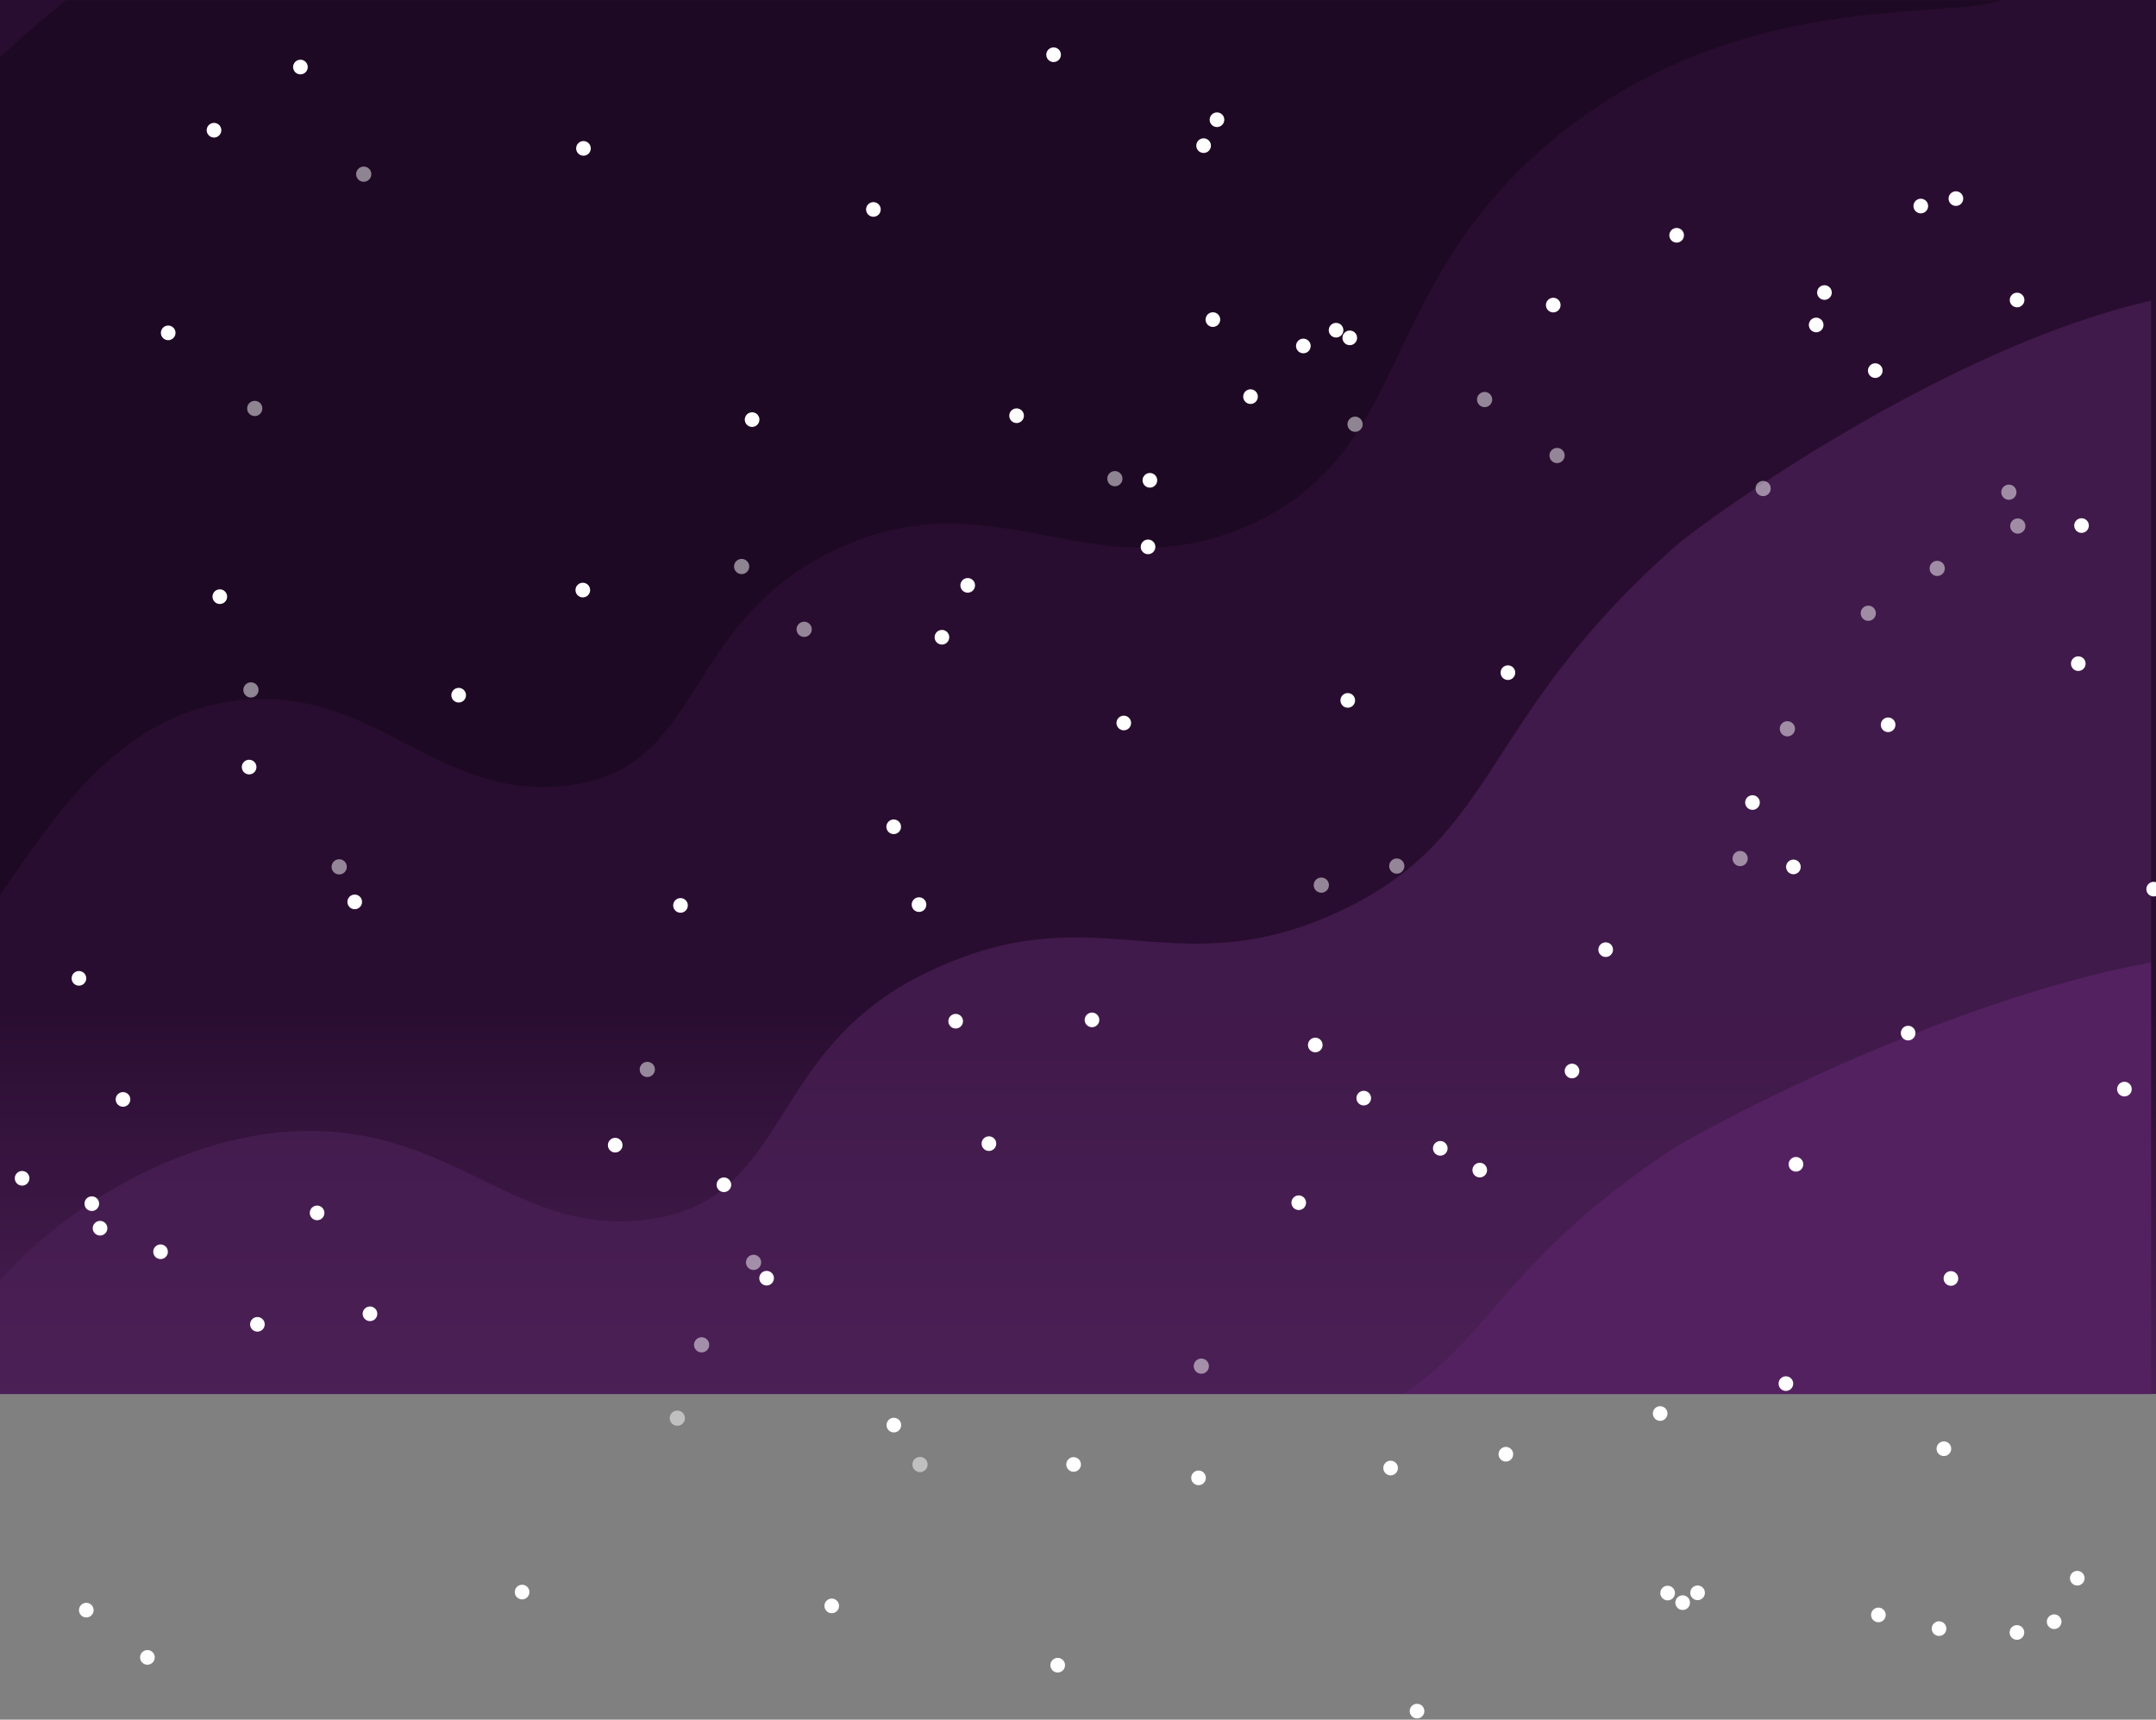 <svg width="1728" height="1378" viewBox="0 0 1728 1378" fill="none" xmlns="http://www.w3.org/2000/svg">
<rect x="0" y="0" width="1728" height="1378" fill="#808080" stroke="none"/>
<rect width="1728" height="1117" fill="url(#paint0_linear_142_6)"/>
<mask id="mask0_142_6" style="mask-type:alpha" maskUnits="userSpaceOnUse" x="-4" y="0" width="1728" height="1117">
<rect x="-4" width="1728" height="1117" fill="#D9D9D9"/>
</mask>
<g mask="url(#mask0_142_6)">
<path d="M1949.97 536.603C1938.23 507.034 2007.54 283.056 1865 239.458C1685.57 184.583 1370.01 413.781 1343.23 437.362C1184.16 577.506 1202.47 671.508 1071 731.458C936.379 792.852 875.957 711.334 736.497 782.449C615.499 844.158 631.547 959.063 524.478 976.419C413.776 994.373 365.7 900.274 235.77 906.5C94.642 913.266 -59.603 1046 -48.427 1141.07C-30.608 1292.57 408.025 1354.58 684.62 1393.68C1199.4 1466.46 1456.79 1502.86 1677.05 1339.55C1921.08 1158.64 2052.33 794.561 1949.97 536.603Z" fill="#4B2056" fill-opacity="0.7"/>
<path d="M1965.87 997.641C1953.76 974.841 2025.25 802.139 1878.22 768.522C1693.15 726.209 1367.66 902.937 1340.04 921.119C1175.96 1029.18 1194.85 1101.66 1059.24 1147.89C920.384 1195.23 858.06 1132.37 714.213 1187.2C589.408 1234.79 605.961 1323.39 495.522 1336.77C381.337 1350.61 331.748 1278.06 197.73 1282.86C52.161 1288.07 -106.936 1390.42 -95.409 1463.73C-77.029 1580.54 375.405 1628.36 660.703 1658.51C1191.68 1714.63 1457.17 1742.69 1684.36 1616.77C1936.07 1477.27 2071.45 1196.54 1965.87 997.641Z" fill="#532160"/>
<path d="M461.212 628.594C563.212 612.048 547.924 502.587 663.194 443.795C796.051 376.032 874.448 478.638 1002.7 420.158C1132.45 360.99 1101.63 233.403 1241.21 115.025C1409.7 -27.894 1608.93 27.159 1612.94 -9.607C1621.1 -84.698 803.55 -440.78 194.477 -93.25C106.099 -42.817 -95.034 75.776 -166.512 304.282C-234.445 521.464 -164.74 772.232 -84.57 785.458C-7.494 798.168 30.839 583.307 186.172 561.98C302.312 546.036 350.218 646.59 461.212 628.594Z" fill="#150718" fill-opacity="0.5"/>
</g>
<g opacity="0.5">
<path d="M291.514 145.657C294.882 145.657 297.612 142.927 297.612 139.56C297.612 136.193 294.882 133.464 291.514 133.464C288.146 133.464 285.416 136.193 285.416 139.56C285.416 142.927 288.146 145.657 291.514 145.657Z" fill="white"/>
<path d="M210.144 328.529C210.82 325.231 208.694 322.009 205.395 321.333C202.096 320.657 198.873 322.783 198.197 326.082C197.521 329.38 199.647 332.602 202.947 333.278C206.246 333.954 209.468 331.828 210.144 328.529Z" fill="white"/>
<path d="M207.223 552.845C207.223 556.207 204.488 558.942 201.126 558.942C197.763 558.942 195.028 556.207 195.028 552.845C195.028 549.483 197.763 546.749 201.126 546.749C204.488 546.749 207.223 549.483 207.223 552.845Z" fill="white"/>
<path d="M277.957 694.62C277.957 697.982 275.222 700.717 271.859 700.717C268.497 700.717 265.762 697.982 265.762 694.62C265.762 691.258 268.497 688.523 271.859 688.523C275.222 688.523 277.957 691.258 277.957 694.62Z" fill="white"/>
<path d="M523.112 861.267C525.493 858.886 525.493 855.026 523.112 852.645C520.731 850.264 516.87 850.264 514.488 852.645C512.107 855.026 512.107 858.886 514.488 861.267C516.87 863.648 520.731 863.648 523.112 861.267Z" fill="white"/>
<path d="M608.286 1015.85C610.668 1013.47 610.668 1009.61 608.286 1007.23C605.905 1004.85 602.044 1004.85 599.663 1007.23C597.282 1009.61 597.282 1013.47 599.663 1015.85C602.044 1018.23 605.905 1018.23 608.286 1015.85Z" fill="white"/>
<path d="M568.269 1079.02C569.04 1075.75 567.008 1072.46 563.73 1071.69C560.452 1070.92 557.169 1072.95 556.397 1076.23C555.626 1079.51 557.658 1082.79 560.937 1083.56C564.215 1084.33 567.497 1082.3 568.269 1079.02Z" fill="white"/>
<path d="M542.859 1142.5C546.227 1142.5 548.957 1139.77 548.957 1136.4C548.957 1133.03 546.227 1130.3 542.859 1130.3C539.491 1130.3 536.761 1133.03 536.761 1136.4C536.761 1139.77 539.491 1142.5 542.859 1142.5Z" fill="white"/>
<path d="M738.11 1179.57C741.453 1179.16 743.829 1176.12 743.417 1172.78C743.005 1169.43 739.962 1167.06 736.62 1167.47C733.277 1167.88 730.901 1170.92 731.313 1174.27C731.725 1177.61 734.768 1179.98 738.11 1179.57Z" fill="white"/>
<path d="M968.931 1094.71C968.931 1098.07 966.196 1100.8 962.833 1100.8C959.471 1100.8 956.735 1098.07 956.735 1094.71C956.735 1091.34 959.471 1088.61 962.833 1088.61C966.196 1088.61 968.931 1091.34 968.931 1094.71Z" fill="white"/>
<path d="M1059.01 715.361C1062.38 715.361 1065.11 712.631 1065.11 709.264C1065.11 705.897 1062.38 703.167 1059.01 703.167C1055.64 703.167 1052.91 705.897 1052.91 709.264C1052.91 712.631 1055.64 715.361 1059.01 715.361Z" fill="white"/>
<path d="M1090.38 344.256C1092.76 341.875 1092.76 338.015 1090.38 335.634C1088 333.253 1084.14 333.253 1081.76 335.634C1079.37 338.015 1079.37 341.875 1081.76 344.256C1084.14 346.637 1088 346.637 1090.38 344.256Z" fill="white"/>
<path d="M1195.99 320.153C1195.99 323.515 1193.26 326.249 1189.89 326.249C1186.53 326.249 1183.8 323.515 1183.8 320.153C1183.8 316.791 1186.53 314.056 1189.89 314.056C1193.26 314.056 1195.99 316.791 1195.99 320.153Z" fill="white"/>
<path d="M1419.21 391.872C1419.45 388.513 1416.92 385.597 1413.56 385.358C1410.2 385.119 1407.28 387.648 1407.04 391.006C1406.81 394.365 1409.33 397.281 1412.69 397.52C1416.05 397.759 1418.97 395.23 1419.21 391.872Z" fill="white"/>
<path d="M1438.65 583.992C1438.65 587.354 1435.91 590.088 1432.55 590.088C1429.19 590.088 1426.45 587.354 1426.45 583.992C1426.45 580.63 1429.19 577.895 1432.55 577.895C1435.91 577.895 1438.65 580.63 1438.65 583.992Z" fill="white"/>
<path d="M648.836 508.592C651.217 506.211 651.217 502.351 648.836 499.97C646.455 497.589 642.594 497.589 640.212 499.97C637.831 502.351 637.831 506.211 640.212 508.592C642.594 510.973 646.455 510.973 648.836 508.592Z" fill="white"/>
<path d="M600.509 453.949C600.509 457.311 597.774 460.045 594.412 460.045C591.049 460.045 588.314 457.311 588.314 453.949C588.314 450.586 591.049 447.852 594.412 447.852C597.774 447.852 600.509 450.586 600.509 453.949Z" fill="white"/>
<path d="M897.87 387.878C900.251 385.497 900.251 381.637 897.87 379.256C895.488 376.875 891.628 376.875 889.246 379.256C886.865 381.637 886.865 385.497 889.246 387.878C891.628 390.259 895.488 390.259 897.87 387.878Z" fill="white"/>
<path d="M1254.06 365.008C1254.06 368.37 1251.32 371.105 1247.96 371.105C1244.6 371.105 1241.86 368.37 1241.86 365.008C1241.86 361.646 1244.6 358.911 1247.96 358.911C1251.32 358.911 1254.06 361.646 1254.06 365.008Z" fill="white"/>
<path d="M1558.74 455.476C1558.74 458.838 1556.01 461.572 1552.64 461.572C1549.28 461.572 1546.55 458.838 1546.55 455.476C1546.55 452.114 1549.28 449.379 1552.64 449.379C1556.01 449.379 1558.74 452.114 1558.74 455.476Z" fill="white"/>
<path d="M1623.33 421.512C1623.33 424.874 1620.59 427.608 1617.23 427.608C1613.87 427.608 1611.13 424.874 1611.13 421.512C1611.13 418.15 1613.87 415.415 1617.23 415.415C1620.59 415.415 1623.33 418.15 1623.33 421.512Z" fill="white"/>
<path d="M1614.38 398.732C1616.76 396.351 1616.76 392.491 1614.38 390.11C1612 387.729 1608.14 387.729 1605.76 390.11C1603.38 392.491 1603.38 396.351 1605.76 398.732C1608.14 401.113 1612 401.113 1614.38 398.732Z" fill="white"/>
<path d="M1503.49 491.405C1503.49 494.767 1500.76 497.501 1497.4 497.501C1494.03 497.501 1491.3 494.767 1491.3 491.405C1491.3 488.043 1494.03 485.308 1497.4 485.308C1500.76 485.308 1503.49 488.043 1503.49 491.405Z" fill="white"/>
<path d="M1400.79 687.967C1400.79 691.329 1398.06 694.064 1394.69 694.064C1391.33 694.064 1388.6 691.329 1388.6 687.967C1388.6 684.605 1391.33 681.87 1394.69 681.87C1398.06 681.87 1400.79 684.605 1400.79 687.967Z" fill="white"/>
<path d="M1125.59 693.993C1125.59 697.355 1122.85 700.089 1119.49 700.089C1116.13 700.089 1113.39 697.355 1113.39 693.993C1113.39 690.631 1116.13 687.896 1119.49 687.896C1122.85 687.896 1125.59 690.631 1125.59 693.993Z" fill="white"/>
</g>
<g style="mix-blend-mode:overlay">
<path d="M900.695 585.211C903.939 585.211 906.568 582.582 906.568 579.339C906.568 576.096 903.939 573.467 900.695 573.467C897.452 573.467 894.823 576.096 894.823 579.339C894.823 582.582 897.452 585.211 900.695 585.211Z" fill="white"/>
<path d="M776.954 474.772C780.111 474.027 782.066 470.865 781.321 467.708C780.576 464.552 777.413 462.598 774.256 463.342C771.1 464.087 769.145 467.25 769.89 470.406C770.635 473.562 773.798 475.517 776.954 474.772Z" fill="white"/>
<path d="M760.815 510.63C760.815 513.874 758.186 516.502 754.942 516.502C751.698 516.502 749.069 513.874 749.069 510.63C749.069 507.386 751.698 504.758 754.942 504.758C758.186 504.758 760.815 507.386 760.815 510.63Z" fill="white"/>
<path d="M722.156 662.515C722.156 665.758 719.528 668.386 716.283 668.386C713.039 668.386 710.411 665.758 710.411 662.515C710.411 659.271 713.039 656.643 716.283 656.643C719.528 656.643 722.156 659.271 722.156 662.515Z" fill="white"/>
<path d="M736.578 730.75C739.821 730.75 742.45 728.121 742.45 724.878C742.45 721.636 739.821 719.007 736.578 719.007C733.334 719.007 730.705 721.636 730.705 724.878C730.705 728.121 733.334 730.75 736.578 730.75Z" fill="white"/>
<path d="M880.938 818.6C881.683 815.444 879.728 812.281 876.571 811.536C873.414 810.792 870.252 812.746 869.506 815.902C868.761 819.059 870.716 822.221 873.873 822.966C877.03 823.711 880.193 821.756 880.938 818.6Z" fill="white"/>
<path d="M1098.74 881.287C1099.49 878.13 1097.53 874.968 1094.38 874.223C1091.22 873.478 1088.06 875.433 1087.31 878.589C1086.57 881.745 1088.52 884.908 1091.68 885.653C1094.84 886.398 1098 884.443 1098.74 881.287Z" fill="white"/>
<path d="M1265.75 859.135C1266.26 855.934 1264.09 852.918 1260.89 852.399C1257.69 851.879 1254.67 854.053 1254.15 857.254C1253.63 860.455 1255.81 863.471 1259.01 863.99C1262.21 864.51 1265.23 862.336 1265.75 859.135Z" fill="white"/>
<path d="M1292.81 760.973C1292.81 764.217 1290.18 766.845 1286.94 766.845C1283.69 766.845 1281.06 764.217 1281.06 760.973C1281.06 757.73 1283.69 755.102 1286.94 755.102C1290.18 755.102 1292.81 757.73 1292.81 760.973Z" fill="white"/>
<path d="M1086.01 562.184C1086.53 558.983 1084.35 555.967 1081.15 555.447C1077.95 554.928 1074.93 557.101 1074.41 560.302C1073.89 563.503 1076.07 566.52 1079.27 567.039C1082.47 567.559 1085.49 565.385 1086.01 562.184Z" fill="white"/>
<path d="M920.137 444.075C923.381 444.075 926.01 441.447 926.01 438.204C926.01 434.961 923.381 432.332 920.137 432.332C916.894 432.332 914.264 434.961 914.264 438.204C914.264 441.447 916.894 444.075 920.137 444.075Z" fill="white"/>
<path d="M927.49 384.884C927.49 388.128 924.861 390.756 921.617 390.756C918.373 390.756 915.744 388.128 915.744 384.884C915.744 381.641 918.373 379.012 921.617 379.012C924.861 379.012 927.49 381.641 927.49 384.884Z" fill="white"/>
<path d="M1007.99 319.178C1008.74 316.022 1006.78 312.859 1003.63 312.114C1000.47 311.369 997.308 313.324 996.563 316.48C995.818 319.636 997.773 322.799 1000.93 323.544C1004.09 324.289 1007.25 322.334 1007.99 319.178Z" fill="white"/>
<path d="M1044.61 283.099C1047.86 283.099 1050.49 280.47 1050.49 277.227C1050.49 273.984 1047.86 271.355 1044.61 271.355C1041.37 271.355 1038.74 273.984 1038.74 277.227C1038.74 280.47 1041.37 283.099 1044.61 283.099Z" fill="white"/>
<path d="M1076.71 264.596C1076.71 267.839 1074.08 270.468 1070.84 270.468C1067.6 270.468 1064.97 267.839 1064.97 264.596C1064.97 261.352 1067.6 258.724 1070.84 258.724C1074.08 258.724 1076.71 261.352 1076.71 264.596Z" fill="white"/>
<path d="M1081.83 276.6C1085.07 276.6 1087.7 273.971 1087.7 270.728C1087.7 267.485 1085.07 264.856 1081.83 264.856C1078.58 264.856 1075.95 267.485 1075.95 270.728C1075.95 273.971 1078.58 276.6 1081.83 276.6Z" fill="white"/>
<path d="M1349.68 188.535C1349.68 191.779 1347.05 194.407 1343.81 194.407C1340.56 194.407 1337.93 191.779 1337.93 188.535C1337.93 185.291 1340.56 182.663 1343.81 182.663C1347.05 182.663 1349.68 185.291 1349.68 188.535V188.535Z" fill="white"/>
<path d="M1503 302.845C1506.24 302.845 1508.87 300.216 1508.87 296.973C1508.87 293.731 1506.24 291.102 1503 291.102C1499.75 291.102 1497.12 293.731 1497.12 296.973C1497.12 300.216 1499.75 302.845 1503 302.845Z" fill="white"/>
<path d="M1671.59 531.785C1671.59 535.029 1668.96 537.657 1665.72 537.657C1662.47 537.657 1659.85 535.029 1659.85 531.785C1659.85 528.541 1662.47 525.913 1665.72 525.913C1668.96 525.913 1671.59 528.541 1671.59 531.785Z" fill="white"/>
<path d="M1726.14 718.344C1729.38 718.344 1732.01 715.715 1732.01 712.472C1732.01 709.229 1729.38 706.6 1726.14 706.6C1722.9 706.6 1720.27 709.229 1720.27 712.472C1720.27 715.715 1722.9 718.344 1726.14 718.344Z" fill="white"/>
<path d="M1704.93 878.146C1707.93 876.905 1709.35 873.47 1708.11 870.474C1706.87 867.478 1703.43 866.055 1700.44 867.296C1697.44 868.537 1696.02 871.972 1697.26 874.968C1698.5 877.964 1701.93 879.387 1704.93 878.146Z" fill="white"/>
<path d="M1569.5 1024.45C1569.5 1027.69 1566.88 1030.32 1563.63 1030.32C1560.39 1030.32 1557.76 1027.69 1557.76 1024.45C1557.76 1021.2 1560.39 1018.57 1563.63 1018.57C1566.88 1018.57 1569.5 1021.2 1569.5 1024.45Z" fill="white"/>
<path d="M1431.36 1114.57C1434.61 1114.57 1437.24 1111.94 1437.24 1108.7C1437.24 1105.46 1434.61 1102.83 1431.36 1102.83C1428.12 1102.83 1425.49 1105.46 1425.49 1108.7C1425.49 1111.94 1428.12 1114.57 1431.36 1114.57Z" fill="white"/>
<path d="M1336.46 1132.67C1336.46 1135.91 1333.84 1138.54 1330.59 1138.54C1327.35 1138.54 1324.72 1135.91 1324.72 1132.67C1324.72 1129.43 1327.35 1126.8 1330.59 1126.8C1333.84 1126.8 1336.46 1129.43 1336.46 1132.67Z" fill="white"/>
<path d="M1212.8 1165.28C1212.8 1168.53 1210.18 1171.16 1206.93 1171.16C1203.69 1171.16 1201.06 1168.53 1201.06 1165.28C1201.06 1162.04 1203.69 1159.41 1206.93 1159.41C1210.18 1159.41 1212.8 1162.04 1212.8 1165.28Z" fill="white"/>
<path d="M1120.35 1177.29C1120.87 1174.09 1118.7 1171.07 1115.5 1170.55C1112.29 1170.03 1109.28 1172.21 1108.76 1175.41C1108.24 1178.61 1110.41 1181.63 1113.61 1182.15C1116.81 1182.67 1119.83 1180.49 1120.35 1177.29Z" fill="white"/>
<path d="M966.48 1184.23C966.48 1187.47 963.851 1190.1 960.607 1190.1C957.363 1190.1 954.734 1187.47 954.734 1184.23C954.734 1180.98 957.363 1178.35 960.607 1178.35C963.851 1178.35 966.48 1180.98 966.48 1184.23Z" fill="white"/>
<path d="M866.347 1173.48C866.347 1176.72 863.718 1179.35 860.474 1179.35C857.23 1179.35 854.601 1176.72 854.601 1173.48C854.601 1170.23 857.23 1167.61 860.474 1167.61C863.718 1167.61 866.347 1170.23 866.347 1173.48Z" fill="white"/>
<path d="M722.118 1143.3C722.863 1140.14 720.908 1136.98 717.751 1136.23C714.595 1135.49 711.432 1137.44 710.687 1140.6C709.942 1143.76 711.897 1146.92 715.053 1147.66C718.21 1148.41 721.373 1146.45 722.118 1143.3Z" fill="white"/>
<path d="M620.295 1024.22C620.295 1027.46 617.666 1030.09 614.422 1030.09C611.178 1030.09 608.549 1027.46 608.549 1024.22C608.549 1020.98 611.178 1018.35 614.422 1018.35C617.666 1018.35 620.295 1020.98 620.295 1024.22Z" fill="white"/>
<path d="M498.944 917.629C498.944 920.872 496.315 923.501 493.071 923.501C489.827 923.501 487.198 920.872 487.198 917.629C487.198 914.385 489.827 911.757 493.071 911.757C496.315 911.757 498.944 914.385 498.944 917.629Z" fill="white"/>
<path d="M284.303 728.572C287.547 728.572 290.176 725.943 290.176 722.7C290.176 719.457 287.547 716.828 284.303 716.828C281.06 716.828 278.431 719.457 278.431 722.7C278.431 725.943 281.06 728.572 284.303 728.572Z" fill="white"/>
<path d="M176.178 483.982C179.422 483.982 182.051 481.353 182.051 478.11C182.051 474.867 179.422 472.239 176.178 472.239C172.935 472.239 170.305 474.867 170.305 478.11C170.305 481.353 172.935 483.982 176.178 483.982Z" fill="white"/>
<path d="M140.681 266.727C140.681 269.97 138.053 272.598 134.808 272.598C131.564 272.598 128.936 269.97 128.936 266.727C128.936 263.483 131.564 260.855 134.808 260.855C138.053 260.855 140.681 263.483 140.681 266.727Z" fill="white"/>
<path d="M172.873 110.061C176.03 109.318 177.987 106.157 177.244 103.001C176.501 99.844 173.34 97.887 170.183 98.63C167.025 99.373 165.068 102.534 165.811 105.69C166.554 108.847 169.715 110.804 172.873 110.061Z" fill="white"/>
<path d="M243.027 59.151C246.026 57.915 247.456 54.483 246.22 51.485C244.985 48.486 241.552 47.057 238.553 48.292C235.554 49.528 234.125 52.96 235.36 55.958C236.596 58.956 240.028 60.386 243.027 59.151Z" fill="white"/>
<path d="M473.511 118.903C473.511 122.146 470.882 124.774 467.638 124.774C464.394 124.774 461.765 122.146 461.765 118.903C461.765 115.659 464.394 113.031 467.638 113.031C470.882 113.031 473.511 115.659 473.511 118.903Z" fill="white"/>
<path d="M702.272 173.259C705.269 172.018 706.692 168.584 705.45 165.588C704.209 162.592 700.774 161.169 697.777 162.41C694.781 163.651 693.358 167.086 694.599 170.082C695.84 173.078 699.276 174.5 702.272 173.259Z" fill="white"/>
<path d="M605.041 341.665C608.04 340.429 609.469 336.997 608.234 333.999C606.998 331 603.566 329.571 600.567 330.806C597.568 332.042 596.138 335.474 597.374 338.472C598.609 341.47 602.042 342.9 605.041 341.665Z" fill="white"/>
<path d="M199.669 620.536C202.913 620.536 205.542 617.907 205.542 614.664C205.542 611.422 202.913 608.793 199.669 608.793C196.426 608.793 193.797 611.422 193.797 614.664C193.797 617.907 196.426 620.536 199.669 620.536Z" fill="white"/>
<path d="M69.13 783.951C69.13 787.195 66.502 789.823 63.258 789.823C60.014 789.823 57.385 787.195 57.385 783.951C57.385 780.708 60.014 778.08 63.258 778.08C66.502 778.08 69.13 780.708 69.13 783.951Z" fill="white"/>
<path d="M104.462 880.978C104.462 884.221 101.833 886.849 98.589 886.849C95.345 886.849 92.716 884.221 92.716 880.978C92.716 877.734 95.345 875.106 98.589 875.106C101.833 875.106 104.462 877.734 104.462 880.978Z" fill="white"/>
<path d="M258.297 976.06C260.59 973.767 260.59 970.049 258.297 967.756C256.003 965.463 252.285 965.463 249.991 967.756C247.698 970.049 247.698 973.767 249.991 976.06C252.285 978.353 256.003 978.353 258.297 976.06Z" fill="white"/>
<path d="M212.165 1061.68C212.428 1058.45 210.02 1055.62 206.787 1055.35C203.554 1055.09 200.721 1057.5 200.458 1060.73C200.195 1063.96 202.602 1066.79 205.835 1067.06C209.068 1067.32 211.902 1064.91 212.165 1061.68Z" fill="white"/>
<path d="M74.847 1291.7C75.662 1288.56 73.777 1285.36 70.638 1284.54C67.499 1283.73 64.293 1285.61 63.478 1288.75C62.663 1291.89 64.548 1295.1 67.687 1295.91C70.826 1296.72 74.032 1294.84 74.847 1291.7Z" fill="white"/>
<path d="M124.022 1328.08C124.022 1331.33 121.393 1333.96 118.149 1333.96C114.905 1333.96 112.276 1331.33 112.276 1328.08C112.276 1324.84 114.905 1322.21 118.149 1322.21C121.393 1322.21 124.022 1324.84 124.022 1328.08Z" fill="white"/>
<path d="M424.326 1275.74C424.326 1278.98 421.698 1281.61 418.454 1281.61C415.209 1281.61 412.581 1278.98 412.581 1275.74C412.581 1272.49 415.209 1269.86 418.454 1269.86C421.698 1269.86 424.326 1272.49 424.326 1275.74Z" fill="white"/>
<path d="M672.461 1287.54C672.857 1284.32 670.569 1281.39 667.35 1280.99C664.131 1280.59 661.2 1282.88 660.803 1286.1C660.407 1289.32 662.695 1292.25 665.914 1292.65C669.133 1293.04 672.064 1290.75 672.461 1287.54Z" fill="white"/>
<path d="M853.607 1334.34C853.607 1337.58 850.978 1340.21 847.734 1340.21C844.49 1340.21 841.861 1337.58 841.861 1334.34C841.861 1331.09 844.49 1328.46 847.734 1328.46C850.978 1328.46 853.607 1331.09 853.607 1334.34Z" fill="white"/>
<path d="M1135.74 1377.01C1138.98 1377.01 1141.61 1374.38 1141.61 1371.14C1141.61 1367.9 1138.98 1365.27 1135.74 1365.27C1132.49 1365.27 1129.86 1367.9 1129.86 1371.14C1129.86 1374.38 1132.49 1377.01 1135.74 1377.01Z" fill="white"/>
<path d="M1342.46 1276.53C1342.46 1279.77 1339.83 1282.4 1336.58 1282.4C1333.34 1282.4 1330.71 1279.77 1330.71 1276.53C1330.71 1273.29 1333.34 1270.66 1336.58 1270.66C1339.83 1270.66 1342.46 1273.29 1342.46 1276.53Z" fill="white"/>
<path d="M1354.5 1284.22C1354.5 1287.47 1351.87 1290.1 1348.62 1290.1C1345.38 1290.1 1342.75 1287.47 1342.75 1284.22C1342.75 1280.98 1345.38 1278.35 1348.62 1278.35C1351.87 1278.35 1354.5 1280.98 1354.5 1284.22Z" fill="white"/>
<path d="M1360.58 1282.21C1363.83 1282.21 1366.46 1279.58 1366.46 1276.34C1366.46 1273.1 1363.83 1270.47 1360.58 1270.47C1357.34 1270.47 1354.71 1273.1 1354.71 1276.34C1354.71 1279.58 1357.34 1282.21 1360.58 1282.21Z" fill="white"/>
<path d="M1507.76 1299.48C1510.75 1298.24 1512.18 1294.8 1510.94 1291.81C1509.7 1288.81 1506.26 1287.39 1503.26 1288.63C1500.27 1289.87 1498.84 1293.3 1500.08 1296.3C1501.33 1299.3 1504.76 1300.72 1507.76 1299.48Z" fill="white"/>
<path d="M1554.11 1310.9C1557.36 1310.9 1559.98 1308.27 1559.98 1305.02C1559.98 1301.78 1557.36 1299.15 1554.11 1299.15C1550.87 1299.15 1548.24 1301.78 1548.24 1305.02C1548.24 1308.27 1550.87 1310.9 1554.11 1310.9Z" fill="white"/>
<path d="M1616.53 1313.99C1619.78 1313.99 1622.41 1311.36 1622.41 1308.11C1622.41 1304.87 1619.78 1302.24 1616.53 1302.24C1613.29 1302.24 1610.66 1304.87 1610.66 1308.11C1610.66 1311.36 1613.29 1313.99 1616.53 1313.99Z" fill="white"/>
<path d="M1646.37 1305.37C1649.61 1305.37 1652.24 1302.74 1652.24 1299.5C1652.24 1296.25 1649.61 1293.62 1646.37 1293.62C1643.13 1293.62 1640.5 1296.25 1640.5 1299.5C1640.5 1302.74 1643.13 1305.37 1646.37 1305.37Z" fill="white"/>
<path d="M1670.79 1264.63C1670.79 1267.88 1668.16 1270.5 1664.91 1270.5C1661.67 1270.5 1659.04 1267.88 1659.04 1264.63C1659.04 1261.39 1661.67 1258.76 1664.91 1258.76C1668.16 1258.76 1670.79 1261.39 1670.79 1264.63Z" fill="white"/>
<path d="M1563.82 1161.6C1564.22 1158.38 1561.93 1155.45 1558.71 1155.06C1555.49 1154.66 1552.56 1156.95 1552.16 1160.17C1551.77 1163.39 1554.05 1166.32 1557.27 1166.71C1560.49 1167.11 1563.42 1164.82 1563.82 1161.6Z" fill="white"/>
<path d="M1154.36 926.046C1157.6 926.046 1160.23 923.417 1160.23 920.174C1160.23 916.931 1157.6 914.302 1154.36 914.302C1151.12 914.302 1148.49 916.931 1148.49 920.174C1148.49 923.417 1151.12 926.046 1154.36 926.046Z" fill="white"/>
<path d="M771.813 818.787C772.081 815.555 769.677 812.718 766.445 812.451C763.212 812.183 760.375 814.587 760.108 817.818C759.84 821.05 762.244 823.887 765.476 824.154C768.708 824.422 771.546 822.019 771.813 818.787Z" fill="white"/>
<path d="M545.417 731.39C548.66 731.39 551.289 728.761 551.289 725.518C551.289 722.275 548.66 719.646 545.417 719.646C542.173 719.646 539.544 722.275 539.544 725.518C539.544 728.761 542.173 731.39 545.417 731.39Z" fill="white"/>
<path d="M373.493 557.365C373.655 554.126 371.159 551.369 367.92 551.208C364.68 551.047 361.924 553.542 361.762 556.781C361.601 560.02 364.096 562.776 367.336 562.937C370.575 563.098 373.332 560.603 373.493 557.365Z" fill="white"/>
<path d="M472.99 472.831C472.99 476.074 470.361 478.702 467.117 478.702C463.873 478.702 461.244 476.074 461.244 472.831C461.244 469.587 463.873 466.959 467.117 466.959C470.361 466.959 472.99 469.587 472.99 472.831Z" fill="white"/>
<path d="M820.655 333.116C820.655 336.359 818.027 338.987 814.783 338.987C811.538 338.987 808.91 336.359 808.91 333.116C808.91 329.872 811.538 327.244 814.783 327.244C818.027 327.244 820.655 329.872 820.655 333.116Z" fill="white"/>
<path d="M972.116 261.968C975.359 261.968 977.989 259.339 977.989 256.096C977.989 252.853 975.359 250.224 972.116 250.224C968.872 250.224 966.243 252.853 966.243 256.096C966.243 259.339 968.872 261.968 972.116 261.968Z" fill="white"/>
<path d="M964.68 122.572C967.924 122.572 970.553 119.944 970.553 116.701C970.553 113.458 967.924 110.829 964.68 110.829C961.437 110.829 958.807 113.458 958.807 116.701C958.807 119.944 961.437 122.572 964.68 122.572Z" fill="white"/>
<path d="M850.294 44.342C850.562 41.11 848.158 38.273 844.926 38.006C841.694 37.739 838.856 40.142 838.589 43.374C838.321 46.605 840.725 49.442 843.957 49.71C847.19 49.977 850.027 47.574 850.294 44.342Z" fill="white"/>
<path d="M975.384 101.808C978.627 101.808 981.257 99.179 981.257 95.936C981.257 92.694 978.627 90.065 975.384 90.065C972.14 90.065 969.511 92.694 969.511 95.936C969.511 99.179 972.14 101.808 975.384 101.808Z" fill="white"/>
<path d="M1249.06 248.625C1251.35 246.332 1251.35 242.615 1249.06 240.322C1246.76 238.029 1243.05 238.028 1240.75 240.322C1238.46 242.615 1238.46 246.332 1240.75 248.625C1243.05 250.919 1246.76 250.919 1249.06 248.625Z" fill="white"/>
<path d="M1208.57 544.878C1211.81 544.878 1214.44 542.249 1214.44 539.006C1214.44 535.763 1211.81 533.135 1208.57 533.135C1205.32 533.135 1202.69 535.763 1202.69 539.006C1202.69 542.249 1205.32 544.878 1208.57 544.878Z" fill="white"/>
<path d="M1060.04 837.365C1060.04 840.609 1057.41 843.237 1054.17 843.237C1050.92 843.237 1048.3 840.609 1048.3 837.365C1048.3 834.122 1050.92 831.494 1054.17 831.494C1057.41 831.494 1060.04 834.122 1060.04 837.365Z" fill="white"/>
<path d="M1191.87 937.612C1191.87 940.855 1189.24 943.484 1186 943.484C1182.75 943.484 1180.13 940.855 1180.13 937.612C1180.13 934.368 1182.75 931.74 1186 931.74C1189.24 931.74 1191.87 934.368 1191.87 937.612Z" fill="white"/>
<path d="M1406.85 648.504C1409.84 647.263 1411.27 643.828 1410.03 640.832C1408.78 637.836 1405.35 636.414 1402.35 637.655C1399.36 638.896 1397.93 642.33 1399.17 645.326C1400.42 648.322 1403.85 649.745 1406.85 648.504Z" fill="white"/>
<path d="M1455.64 266.277C1458.88 266.277 1461.51 263.648 1461.51 260.405C1461.51 257.162 1458.88 254.533 1455.64 254.533C1452.39 254.533 1449.76 257.162 1449.76 260.405C1449.76 263.648 1452.39 266.277 1455.64 266.277Z" fill="white"/>
<path d="M1468.14 234.408C1468.14 237.652 1465.51 240.28 1462.27 240.28C1459.02 240.28 1456.39 237.652 1456.39 234.408C1456.39 231.165 1459.02 228.537 1462.27 228.537C1465.51 228.537 1468.14 231.165 1468.14 234.408Z" fill="white"/>
<path d="M1545.21 166.45C1545.95 163.294 1544 160.132 1540.84 159.387C1537.68 158.642 1534.52 160.597 1533.77 163.753C1533.03 166.909 1534.98 170.071 1538.14 170.816C1541.3 171.561 1544.46 169.607 1545.21 166.45Z" fill="white"/>
<path d="M1573.48 159.622C1573.75 156.39 1571.34 153.553 1568.11 153.286C1564.88 153.019 1562.04 155.422 1561.77 158.654C1561.51 161.886 1563.91 164.722 1567.14 164.99C1570.38 165.257 1573.21 162.854 1573.48 159.622Z" fill="white"/>
<path d="M1616.65 246.27C1619.9 246.27 1622.53 243.641 1622.53 240.398C1622.53 237.156 1619.9 234.527 1616.65 234.527C1613.41 234.527 1610.78 237.156 1610.78 240.398C1610.78 243.641 1613.41 246.27 1616.65 246.27Z" fill="white"/>
<path d="M1672.47 425.288C1674.76 422.995 1674.76 419.277 1672.47 416.984C1670.17 414.691 1666.46 414.691 1664.16 416.984C1661.87 419.277 1661.87 422.995 1664.16 425.288C1666.46 427.581 1670.17 427.581 1672.47 425.288Z" fill="white"/>
<path d="M1513.3 586.655C1516.54 586.655 1519.17 584.026 1519.17 580.783C1519.17 577.541 1516.54 574.912 1513.3 574.912C1510.06 574.912 1507.43 577.541 1507.43 580.783C1507.43 584.026 1510.06 586.655 1513.3 586.655Z" fill="white"/>
<path d="M1443.26 694.667C1443.26 697.911 1440.64 700.539 1437.39 700.539C1434.15 700.539 1431.52 697.911 1431.52 694.667C1431.52 691.424 1434.15 688.796 1437.39 688.796C1440.64 688.796 1443.26 691.424 1443.26 694.667Z" fill="white"/>
<path d="M1535.21 827.836C1535.21 831.079 1532.59 833.708 1529.34 833.708C1526.1 833.708 1523.47 831.079 1523.47 827.836C1523.47 824.592 1526.1 821.964 1529.34 821.964C1532.59 821.964 1535.21 824.592 1535.21 827.836Z" fill="white"/>
<path d="M1445.3 932.959C1445.3 936.203 1442.67 938.831 1439.43 938.831C1436.18 938.831 1433.55 936.203 1433.55 932.959C1433.55 929.716 1436.18 927.088 1439.43 927.088C1442.67 927.088 1445.3 929.716 1445.3 932.959Z" fill="white"/>
<path d="M1040.92 969.622C1044.16 969.622 1046.79 966.993 1046.79 963.751C1046.79 960.508 1044.16 957.879 1040.92 957.879C1037.68 957.879 1035.05 960.508 1035.05 963.751C1035.05 966.993 1037.68 969.622 1040.92 969.622Z" fill="white"/>
<path d="M792.606 922.281C795.849 922.281 798.479 919.652 798.479 916.409C798.479 913.167 795.849 910.538 792.606 910.538C789.362 910.538 786.733 913.167 786.733 916.409C786.733 919.652 789.362 922.281 792.606 922.281Z" fill="white"/>
<path d="M586.064 949.367C586.064 952.611 583.436 955.239 580.192 955.239C576.947 955.239 574.319 952.611 574.319 949.367C574.319 946.123 576.947 943.495 580.192 943.495C583.436 943.495 586.064 946.123 586.064 949.367Z" fill="white"/>
<path d="M302.407 1052.76C302.407 1056.01 299.779 1058.63 296.534 1058.63C293.29 1058.63 290.662 1056.01 290.662 1052.76C290.662 1049.52 293.29 1046.89 296.534 1046.89C299.779 1046.89 302.407 1049.52 302.407 1052.76Z" fill="white"/>
<path d="M134.56 1003.04C134.56 1006.29 131.931 1008.91 128.687 1008.91C125.443 1008.91 122.814 1006.29 122.814 1003.04C122.814 999.798 125.443 997.17 128.687 997.17C131.931 997.17 134.56 999.798 134.56 1003.04Z" fill="white"/>
<path d="M80.189 990.055C83.433 990.055 86.062 987.426 86.062 984.183C86.062 980.941 83.433 978.312 80.189 978.312C76.946 978.312 74.317 980.941 74.317 984.183C74.317 987.426 76.946 990.055 80.189 990.055Z" fill="white"/>
<path d="M79.374 965.452C79.892 962.251 77.717 959.236 74.515 958.718C71.313 958.2 68.297 960.375 67.779 963.577C67.261 966.778 69.437 969.793 72.639 970.311C75.841 970.829 78.856 968.653 79.374 965.452Z" fill="white"/>
<path d="M17.72 950.054C20.963 950.054 23.593 947.425 23.593 944.182C23.593 940.939 20.963 938.31 17.72 938.31C14.477 938.31 11.847 940.939 11.847 944.182C11.847 947.425 14.477 950.054 17.72 950.054Z" fill="white"/>
</g>
<defs>
<linearGradient id="paint0_linear_142_6" x1="864" y1="0" x2="864" y2="1117" gradientUnits="userSpaceOnUse">
<stop offset="0.724" stop-color="#290D30"/>
<stop offset="1" stop-color="#4B2056"/>
</linearGradient>
</defs>
</svg>
